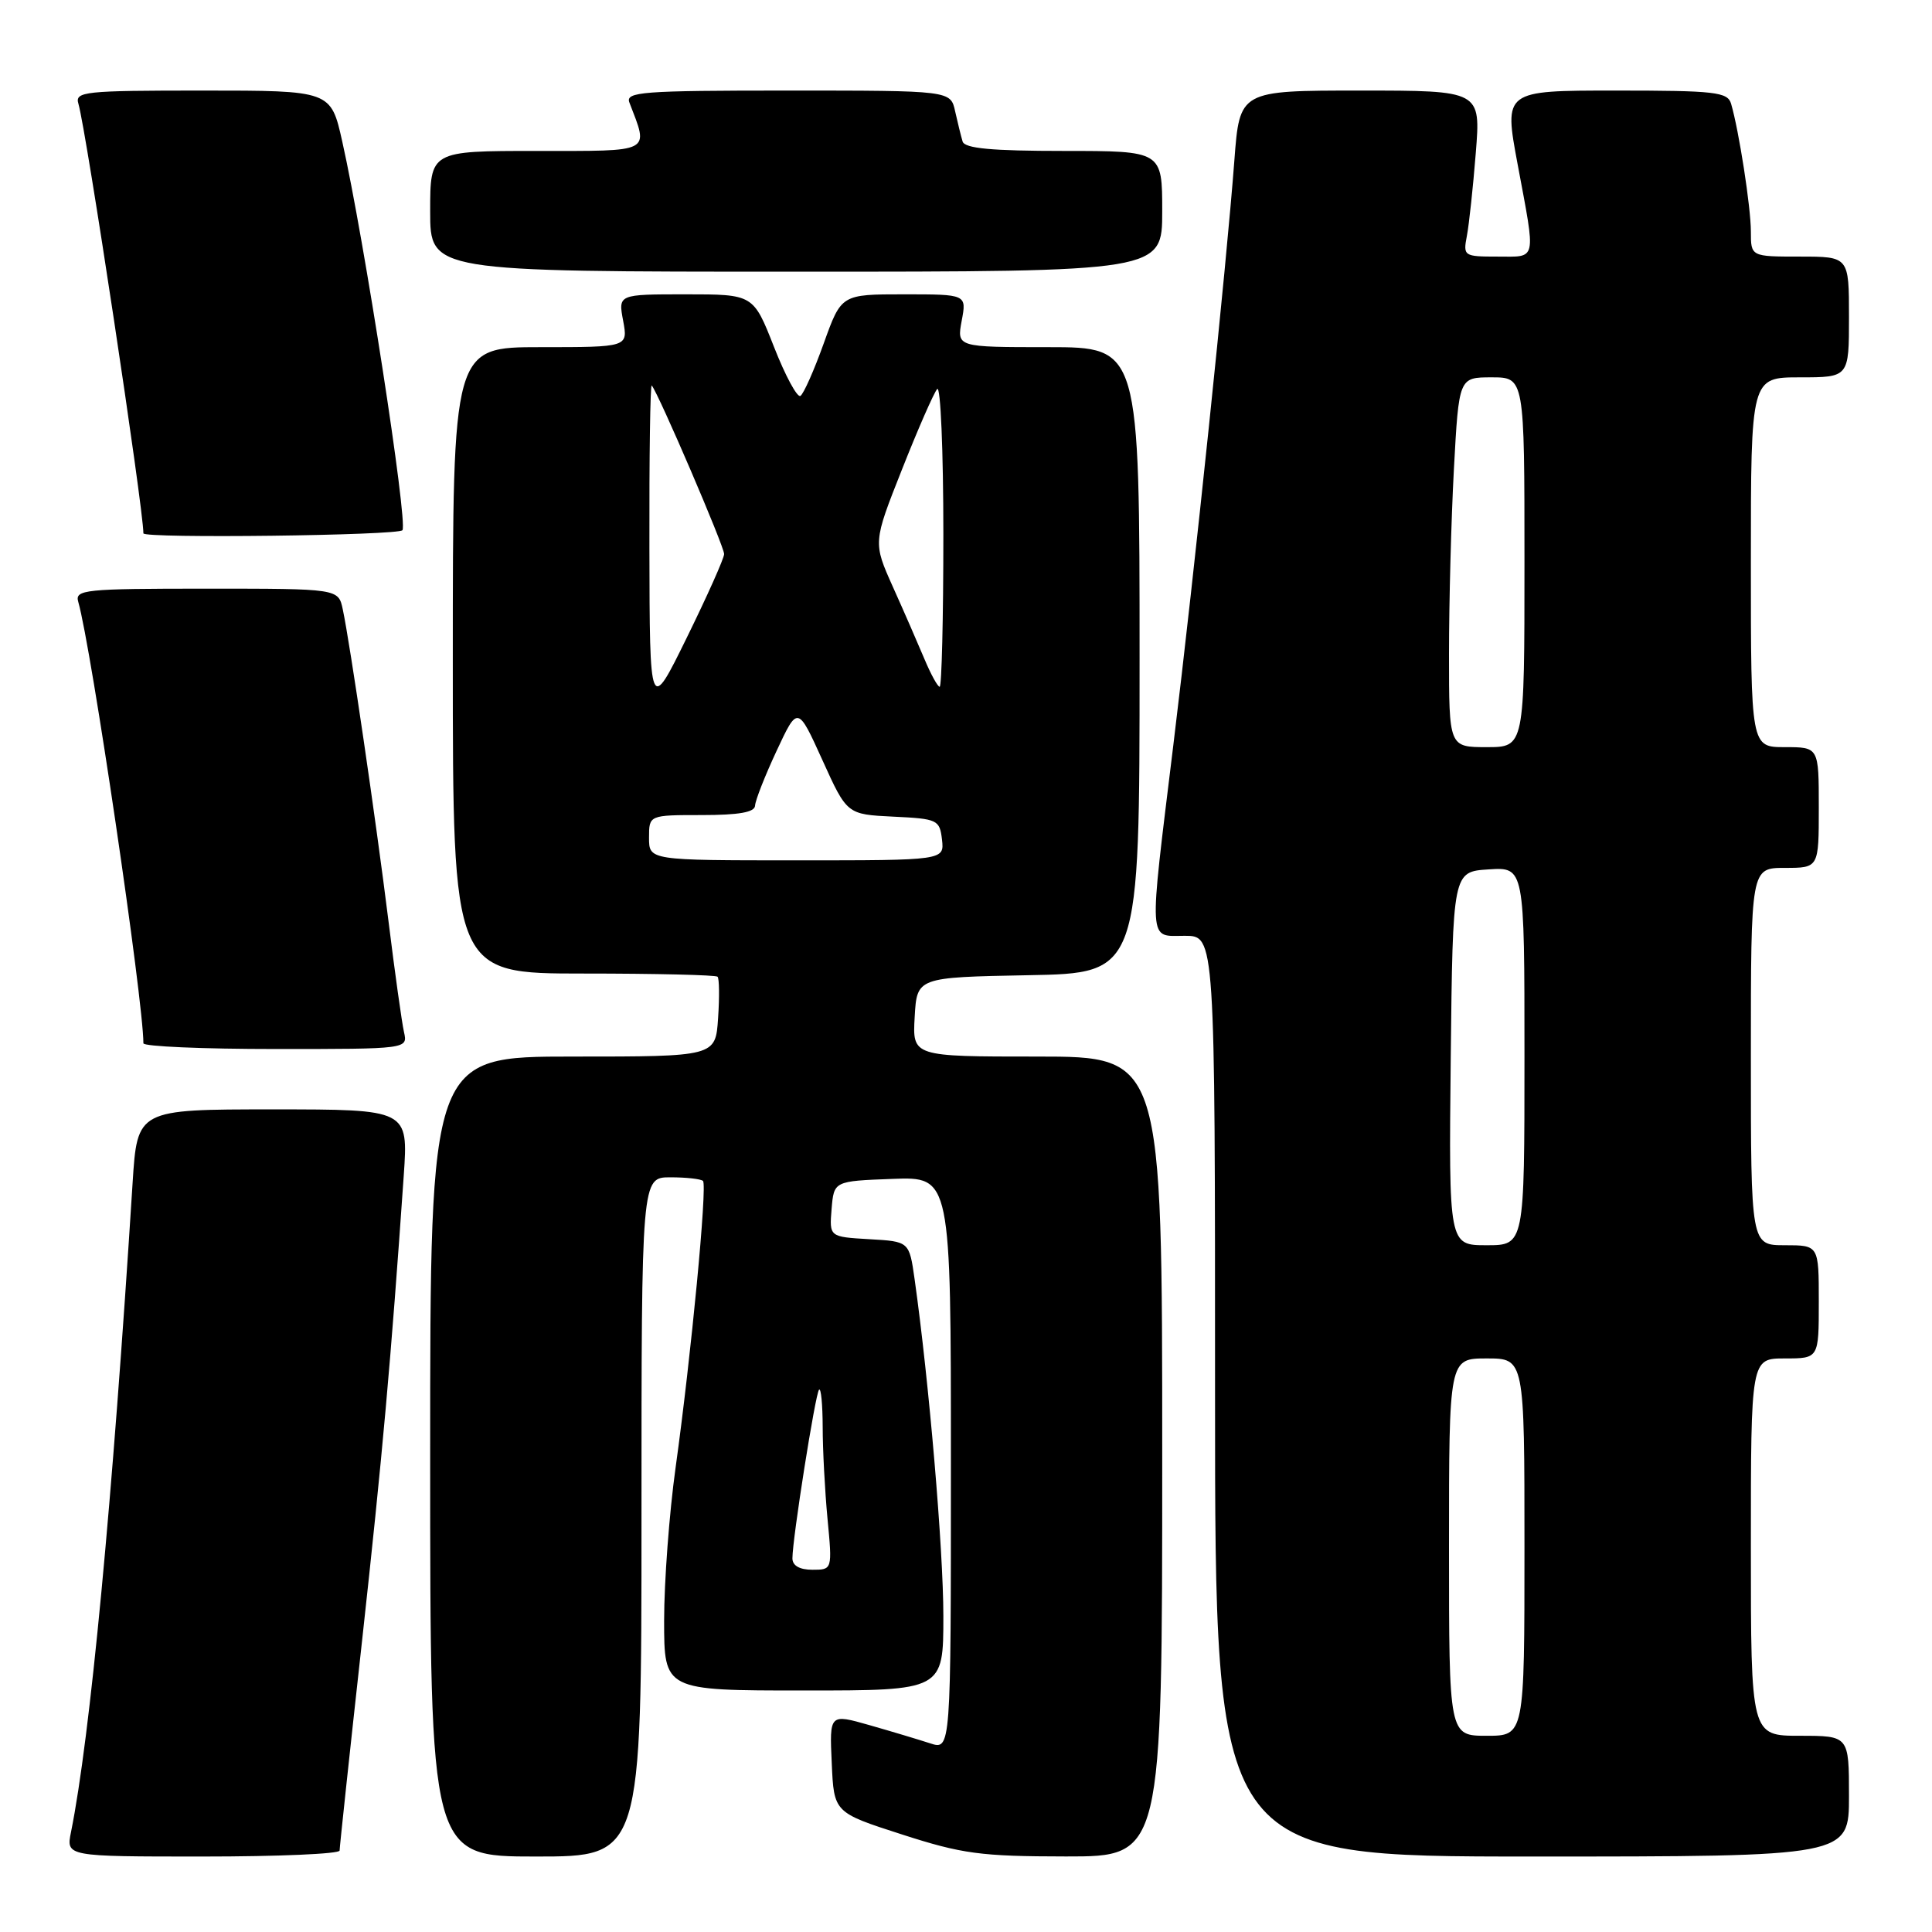 <?xml version="1.0" encoding="UTF-8" standalone="no"?>
<!DOCTYPE svg PUBLIC "-//W3C//DTD SVG 1.1//EN" "http://www.w3.org/Graphics/SVG/1.1/DTD/svg11.dtd" >
<svg xmlns="http://www.w3.org/2000/svg" xmlns:xlink="http://www.w3.org/1999/xlink" version="1.1" viewBox="0 0 256 256">
 <g >
 <path fill="currentColor"
d=" M 45.00 245.21 C 45.00 244.78 46.33 232.29 47.97 217.46 C 50.68 192.82 51.79 180.40 53.50 155.75 C 54.10 147.00 54.10 147.00 36.15 147.00 C 18.19 147.00 18.19 147.00 17.57 156.75 C 14.89 199.14 11.94 230.21 9.41 242.75 C 8.75 246.00 8.75 246.00 26.88 246.00 C 36.84 246.00 45.00 245.65 45.00 245.21 Z  M 85.00 201.00 C 85.00 156.00 85.00 156.00 88.83 156.00 C 90.94 156.00 92.88 156.22 93.15 156.48 C 93.74 157.07 91.59 179.57 89.52 194.46 C 88.68 200.49 88.00 209.60 88.00 214.71 C 88.00 224.00 88.00 224.00 106.50 224.00 C 125.00 224.00 125.00 224.00 125.00 214.13 C 125.00 205.30 123.10 183.03 121.19 169.50 C 120.48 164.50 120.48 164.50 115.18 164.20 C 109.89 163.89 109.89 163.89 110.19 160.20 C 110.50 156.50 110.50 156.50 118.25 156.21 C 126.00 155.92 126.00 155.92 126.00 193.91 C 126.00 231.90 126.00 231.90 123.25 231.00 C 121.74 230.51 118.12 229.42 115.21 228.59 C 109.91 227.08 109.91 227.08 110.21 233.62 C 110.50 240.17 110.50 240.17 119.50 243.07 C 127.49 245.65 129.93 245.98 141.25 245.99 C 154.00 246.00 154.00 246.00 154.00 193.00 C 154.00 140.00 154.00 140.00 137.45 140.00 C 120.90 140.00 120.90 140.00 121.20 134.75 C 121.50 129.50 121.50 129.50 136.25 129.22 C 151.00 128.95 151.00 128.95 151.00 87.47 C 151.00 46.00 151.00 46.00 138.89 46.00 C 126.78 46.00 126.78 46.00 127.43 42.50 C 128.09 39.00 128.09 39.00 119.79 39.00 C 111.48 39.00 111.48 39.00 109.15 45.50 C 107.87 49.07 106.48 52.20 106.06 52.46 C 105.64 52.72 104.06 49.80 102.56 45.97 C 99.82 39.00 99.82 39.00 90.87 39.00 C 81.91 39.00 81.91 39.00 82.57 42.50 C 83.22 46.00 83.22 46.00 71.61 46.00 C 60.00 46.00 60.00 46.00 60.00 87.50 C 60.00 129.00 60.00 129.00 77.33 129.00 C 86.87 129.00 94.85 129.19 95.08 129.42 C 95.31 129.65 95.34 132.12 95.15 134.92 C 94.81 140.00 94.81 140.00 75.90 140.00 C 57.00 140.00 57.00 140.00 57.00 193.00 C 57.00 246.00 57.00 246.00 71.00 246.00 C 85.00 246.00 85.00 246.00 85.00 201.00 Z  M 245.00 238.00 C 245.00 230.00 245.00 230.00 238.50 230.00 C 232.00 230.00 232.00 230.00 232.00 205.00 C 232.00 180.00 232.00 180.00 236.50 180.00 C 241.00 180.00 241.00 180.00 241.00 172.50 C 241.00 165.00 241.00 165.00 236.50 165.00 C 232.00 165.00 232.00 165.00 232.00 140.00 C 232.00 115.00 232.00 115.00 236.50 115.00 C 241.00 115.00 241.00 115.00 241.00 107.00 C 241.00 99.00 241.00 99.00 236.50 99.00 C 232.00 99.00 232.00 99.00 232.00 74.50 C 232.00 50.00 232.00 50.00 238.50 50.00 C 245.00 50.00 245.00 50.00 245.00 42.00 C 245.00 34.00 245.00 34.00 238.50 34.00 C 232.00 34.00 232.00 34.00 232.00 30.68 C 232.00 27.49 230.43 17.35 229.38 13.75 C 228.92 12.19 227.30 12.00 214.07 12.00 C 199.27 12.00 199.27 12.00 201.09 21.75 C 203.53 34.83 203.71 34.00 198.42 34.00 C 193.96 34.00 193.86 33.93 194.37 31.25 C 194.66 29.74 195.19 24.79 195.55 20.25 C 196.21 12.00 196.21 12.00 180.23 12.00 C 164.26 12.00 164.26 12.00 163.56 21.25 C 162.51 35.22 158.26 75.96 155.47 98.75 C 152.19 125.60 152.10 124.00 157.00 124.00 C 161.00 124.00 161.00 124.00 161.00 185.00 C 161.00 246.00 161.00 246.00 203.00 246.00 C 245.00 246.00 245.00 246.00 245.00 238.00 Z  M 53.53 136.75 C 53.25 135.51 52.32 128.88 51.47 122.00 C 49.80 108.58 46.38 85.25 45.42 80.75 C 44.84 78.00 44.84 78.00 27.35 78.00 C 11.17 78.00 9.90 78.13 10.37 79.75 C 12.10 85.78 19.00 132.55 19.00 138.24 C 19.00 138.66 26.88 139.00 36.52 139.00 C 54.04 139.00 54.04 139.00 53.53 136.75 Z  M 53.33 70.25 C 54.04 69.06 48.25 31.66 45.35 18.75 C 43.84 12.00 43.84 12.00 26.85 12.00 C 11.14 12.00 9.90 12.13 10.39 13.75 C 11.41 17.17 19.00 67.33 19.00 70.67 C 19.00 71.37 52.91 70.96 53.33 70.25 Z  M 154.00 28.00 C 154.00 20.00 154.00 20.00 140.97 20.00 C 131.42 20.00 127.83 19.67 127.55 18.75 C 127.34 18.06 126.90 16.26 126.56 14.75 C 125.96 12.00 125.96 12.00 104.37 12.00 C 85.04 12.00 82.85 12.17 83.40 13.59 C 85.98 20.32 86.59 20.00 71.11 20.00 C 57.00 20.00 57.00 20.00 57.00 28.00 C 57.00 36.00 57.00 36.00 105.50 36.00 C 154.00 36.00 154.00 36.00 154.00 28.00 Z  M 105.00 206.49 C 105.00 203.88 108.04 184.63 108.53 184.14 C 108.79 183.88 109.00 186.10 109.01 189.08 C 109.01 192.06 109.30 197.54 109.65 201.25 C 110.29 208.00 110.29 208.00 107.64 208.00 C 105.96 208.00 105.00 207.46 105.00 206.49 Z  M 86.00 111.00 C 86.00 108.00 86.00 108.00 93.00 108.00 C 97.91 108.00 100.01 107.63 100.05 106.75 C 100.08 106.06 101.36 102.80 102.90 99.50 C 105.70 93.50 105.70 93.50 108.97 100.71 C 112.23 107.91 112.23 107.91 118.36 108.21 C 124.23 108.49 124.51 108.62 124.82 111.25 C 125.13 114.00 125.13 114.00 105.57 114.00 C 86.00 114.00 86.00 114.00 86.00 111.00 Z  M 86.05 72.58 C 86.02 60.53 86.16 50.85 86.36 51.08 C 87.26 52.14 95.99 72.47 95.95 73.42 C 95.93 74.02 93.70 79.00 91.00 84.50 C 86.09 94.50 86.09 94.50 86.05 72.58 Z  M 122.50 87.34 C 121.65 85.32 119.78 81.02 118.32 77.78 C 115.68 71.89 115.68 71.89 119.52 62.20 C 121.63 56.86 123.73 52.07 124.18 51.55 C 124.63 51.03 125.00 59.69 125.00 70.80 C 125.00 81.91 124.78 91.00 124.51 91.00 C 124.25 91.00 123.34 89.35 122.50 87.34 Z  M 192.00 205.00 C 192.00 180.00 192.00 180.00 197.00 180.00 C 202.00 180.00 202.00 180.00 202.00 205.00 C 202.00 230.00 202.00 230.00 197.00 230.00 C 192.00 230.00 192.00 230.00 192.00 205.00 Z  M 192.23 140.25 C 192.50 115.50 192.50 115.50 197.25 115.20 C 202.00 114.89 202.00 114.89 202.00 139.95 C 202.00 165.00 202.00 165.00 196.98 165.00 C 191.97 165.00 191.97 165.00 192.23 140.25 Z  M 192.00 86.66 C 192.00 79.87 192.29 68.84 192.65 62.16 C 193.31 50.00 193.31 50.00 197.65 50.00 C 202.00 50.00 202.00 50.00 202.00 74.50 C 202.00 99.00 202.00 99.00 197.00 99.00 C 192.00 99.00 192.00 99.00 192.00 86.66 Z "/>
</g>
</svg>